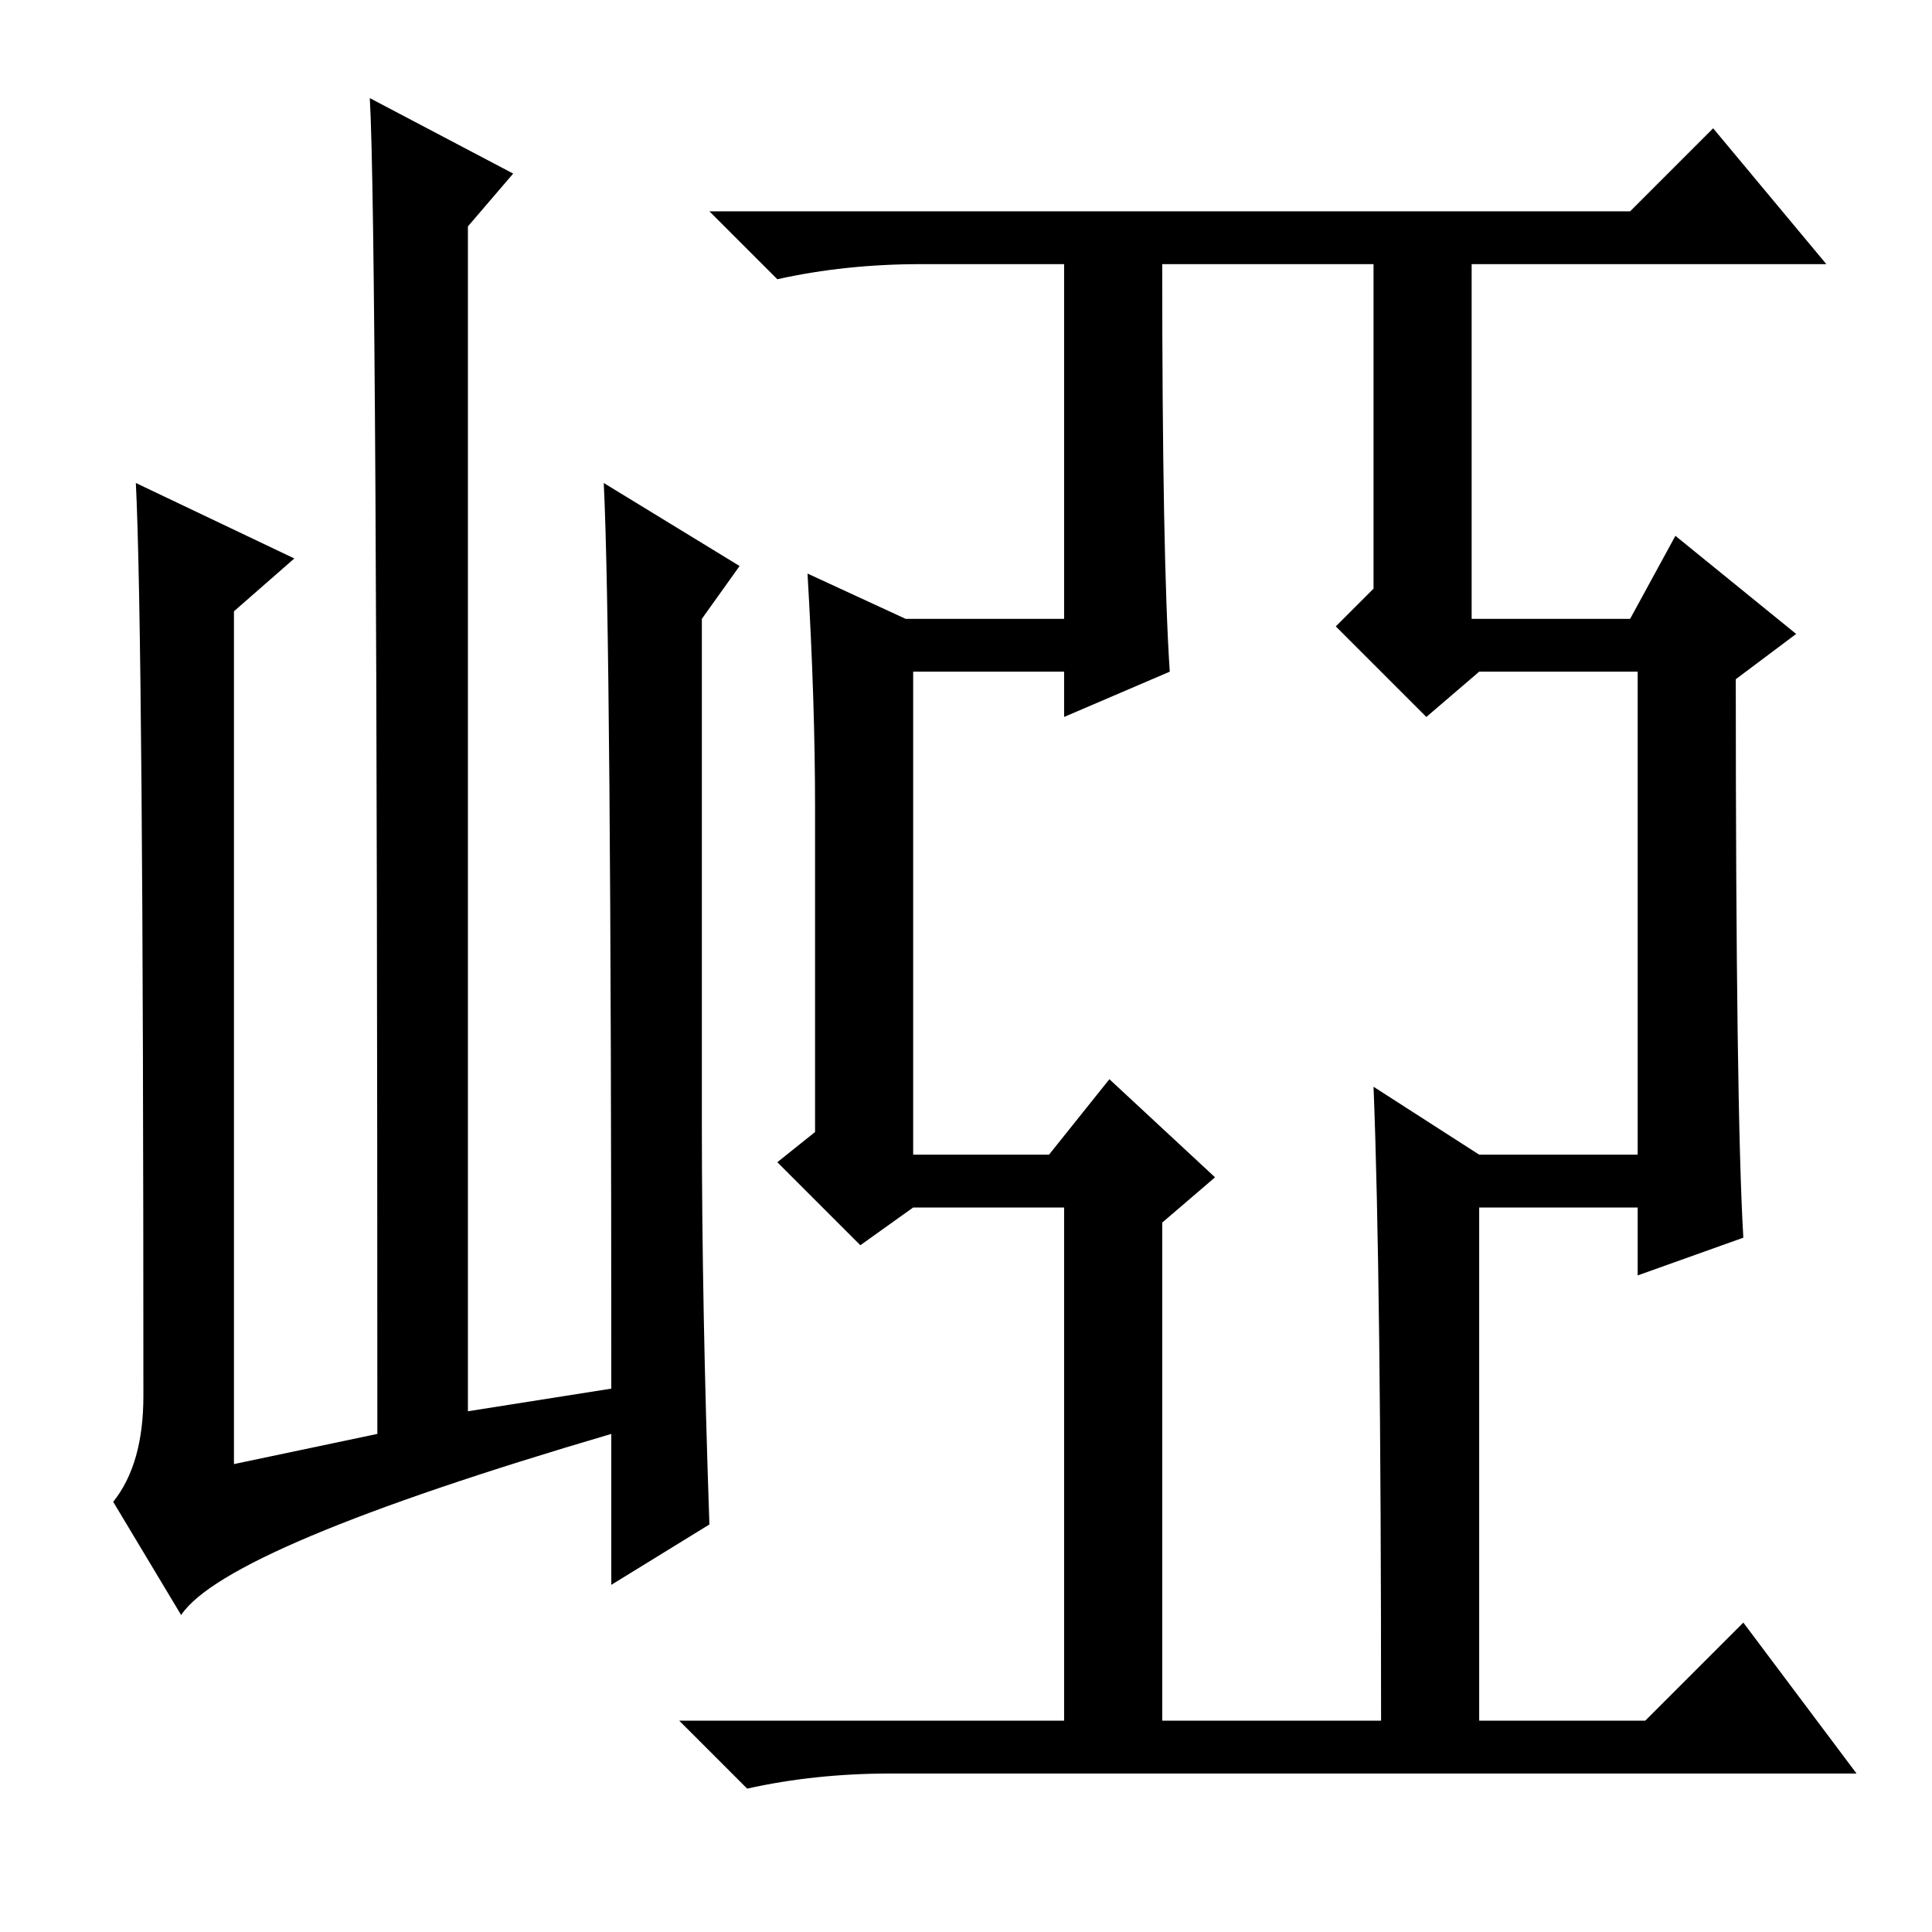 <?xml version="1.0" standalone="no"?>
<!DOCTYPE svg PUBLIC "-//W3C//DTD SVG 1.1//EN" "http://www.w3.org/Graphics/SVG/1.1/DTD/svg11.dtd" >
<svg xmlns="http://www.w3.org/2000/svg" xmlns:xlink="http://www.w3.org/1999/xlink" version="1.1" viewBox="0 -36 256 256">
  <g transform="matrix(1 0 0 -1 0 220)">
   <path fill="currentColor"
d="M24 42l-9 15q4 5 4 14q0 101 -1 121l21 -10l-8 -7v-113l19 4q0 160 -1 177l19 -10l-6 -7v-157l19 3q0 100 -1 120l18 -11l-5 -7v-67q0 -24 1 -53l-13 -8v20q-51 -15 -57 -24zM107 180l13 -6h21v47h-19q-10 0 -19 -2l-9 9h122l11 11l15 -18h-47v-47h21l6 11l16 -13l-8 -6
q0 -57 1 -74l-14 -5v9h-21v-68h22l13 13l15 -20h-128q-10 0 -19 -2l-9 9h51v68h-20l-7 -5l-11 11l5 4v43q0 14 -1 31zM182 112l14 -9h21v64h-21l-7 -6l-12 12l5 5v43h-28q0 -39 1 -54l-14 -6v6h-20v-64h18l8 10l14 -13l-7 -6v-66h29q0 59 -1 84z" />
  </g>

</svg>
